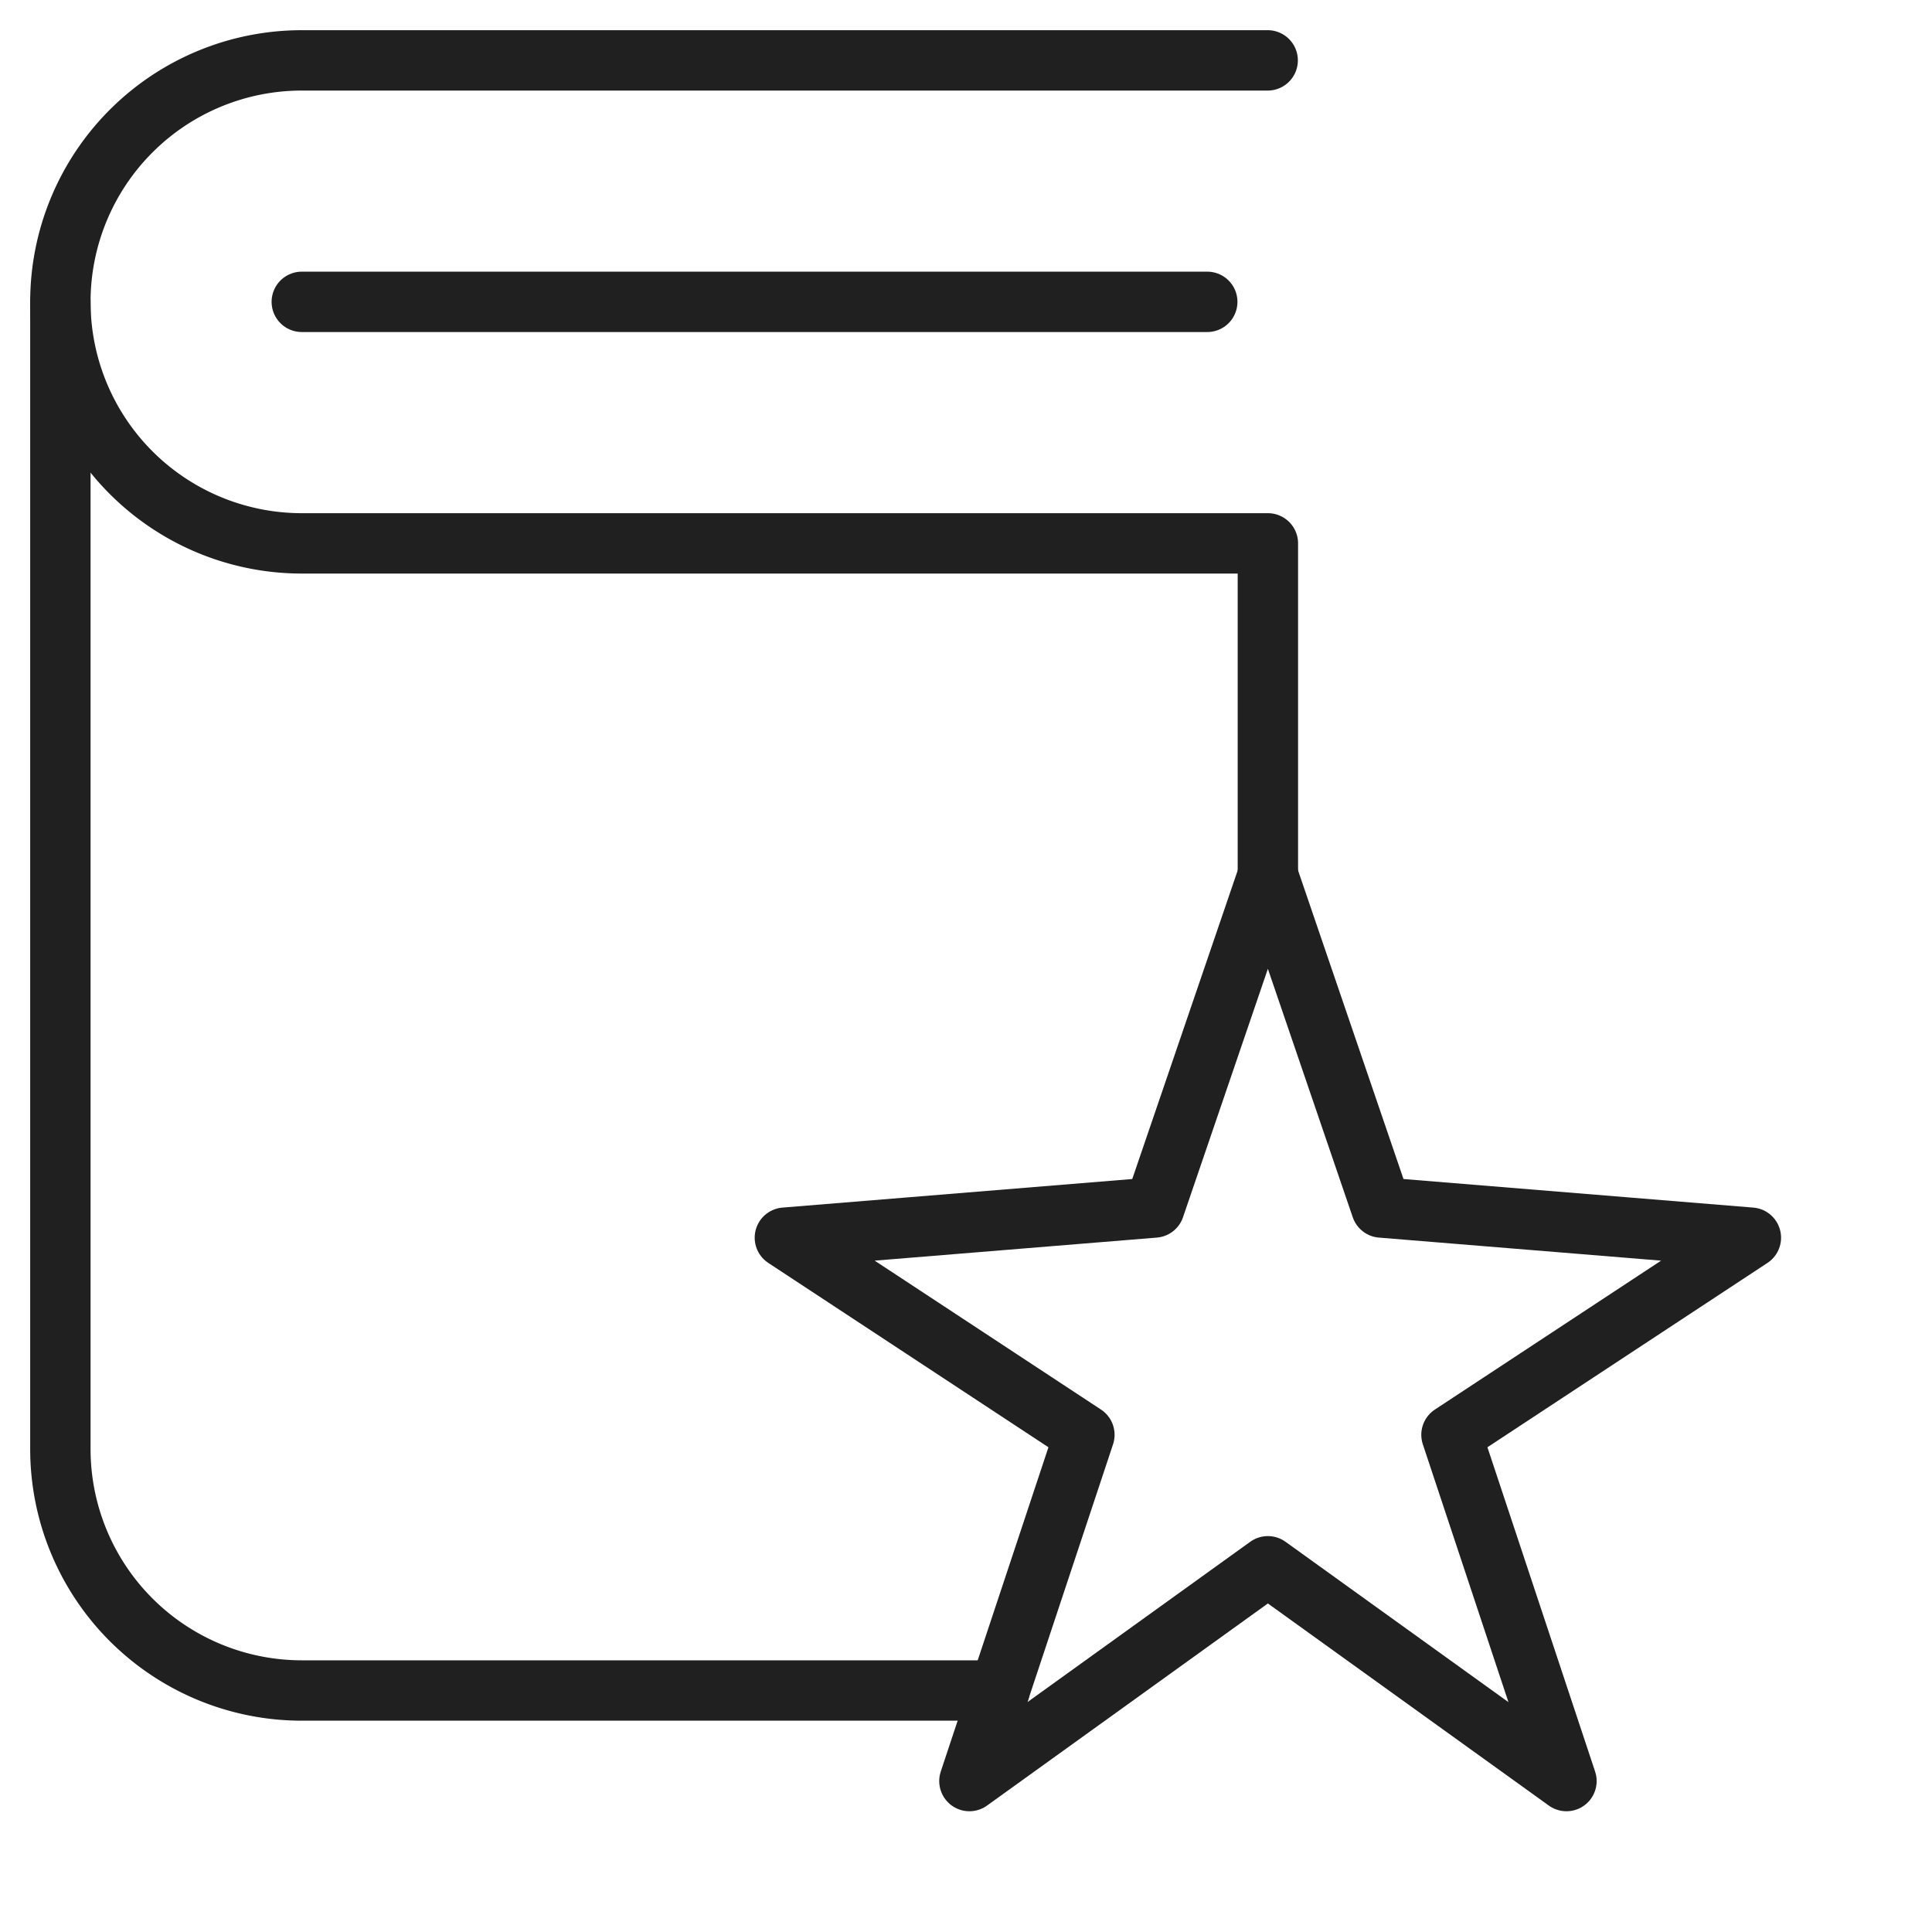 <svg viewBox="0 0 64 64" xmlns="http://www.w3.org/2000/svg" aria-labelledby="title" aria-describedby="desc"><path d="M9.997 9.999h29.995" stroke-width="2" stroke-miterlimit="10" stroke="#202020" fill="none" data-name="layer1" stroke-linejoin="round" stroke-linecap="round"/><path stroke-width="2" stroke-miterlimit="10" stroke="#202020" fill="none" d="M33.111 56H10a8 8 0 0 1-8-8V10" data-name="layer2" stroke-linejoin="round" stroke-linecap="round"/><path stroke-width="2" stroke-miterlimit="10" stroke="#202020" fill="none" d="M41.993 2H10a8 8 0 0 0 0 16h32v11" data-name="layer2" stroke-linejoin="round" stroke-linecap="round"/><path d="M42 51.885L32.113 59l3.809-11.471L26 41l12.242-1L42 29l3.758 11L58 41l-9.918 6.529L51.891 59 42 51.885z" stroke-width="2" stroke-miterlimit="10" stroke="#202020" fill="none" data-name="layer1" stroke-linejoin="round" stroke-linecap="round"/></svg>
